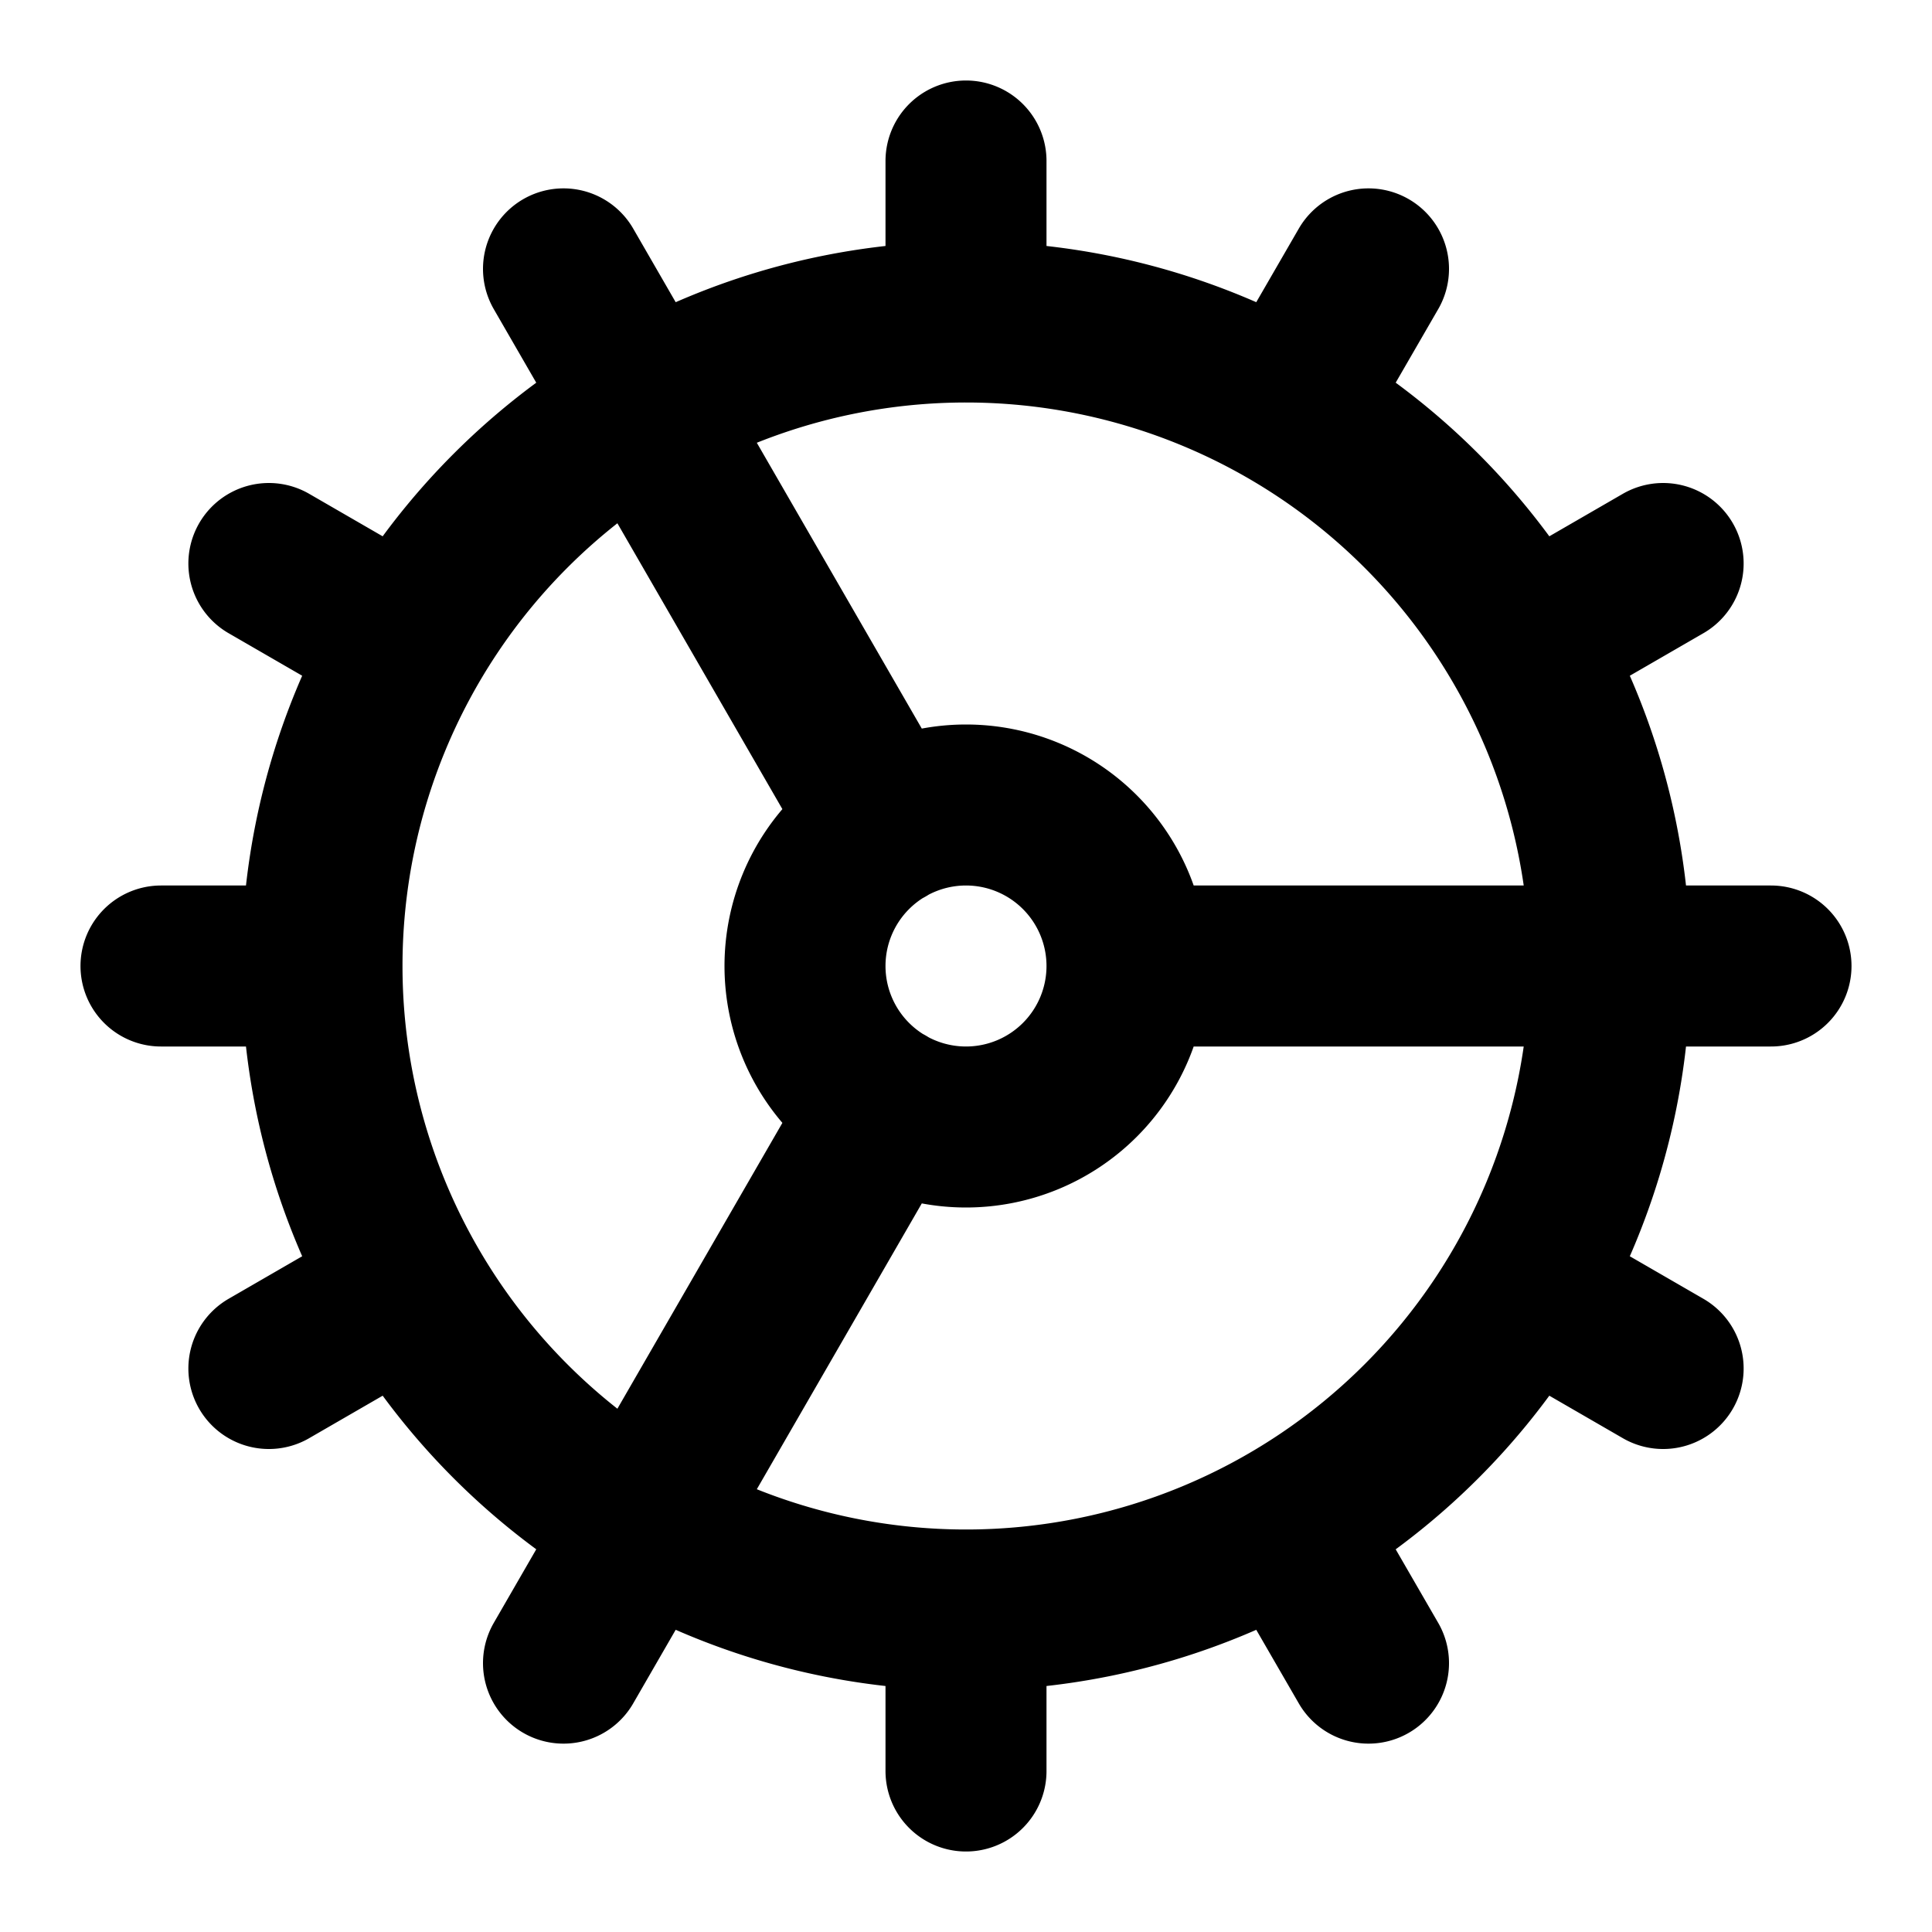 <svg xmlns="http://www.w3.org/2000/svg" width="24" height="24" fill="none"><path stroke="#000" stroke-linecap="round" stroke-linejoin="round" stroke-width="2" d="M12 20a8 8 0 0 0 0-16m0 16a8 8 0 0 1-8-8m8 8v2m0-18a8 8 0 0 0-8 8m8-8V2M4 12H2m12 0a2 2 0 1 1-4 0 2 2 0 0 1 4 0m0 0h8m-5 8.66-1-1.73m-5-8.66L7 3.34M20.66 17l-1.73-1M3.34 7l1.73 1m15.59-1-1.73 1M3.34 17l1.73-1M17 3.34l-1 1.73m-5 8.66-4 6.93"/></svg>